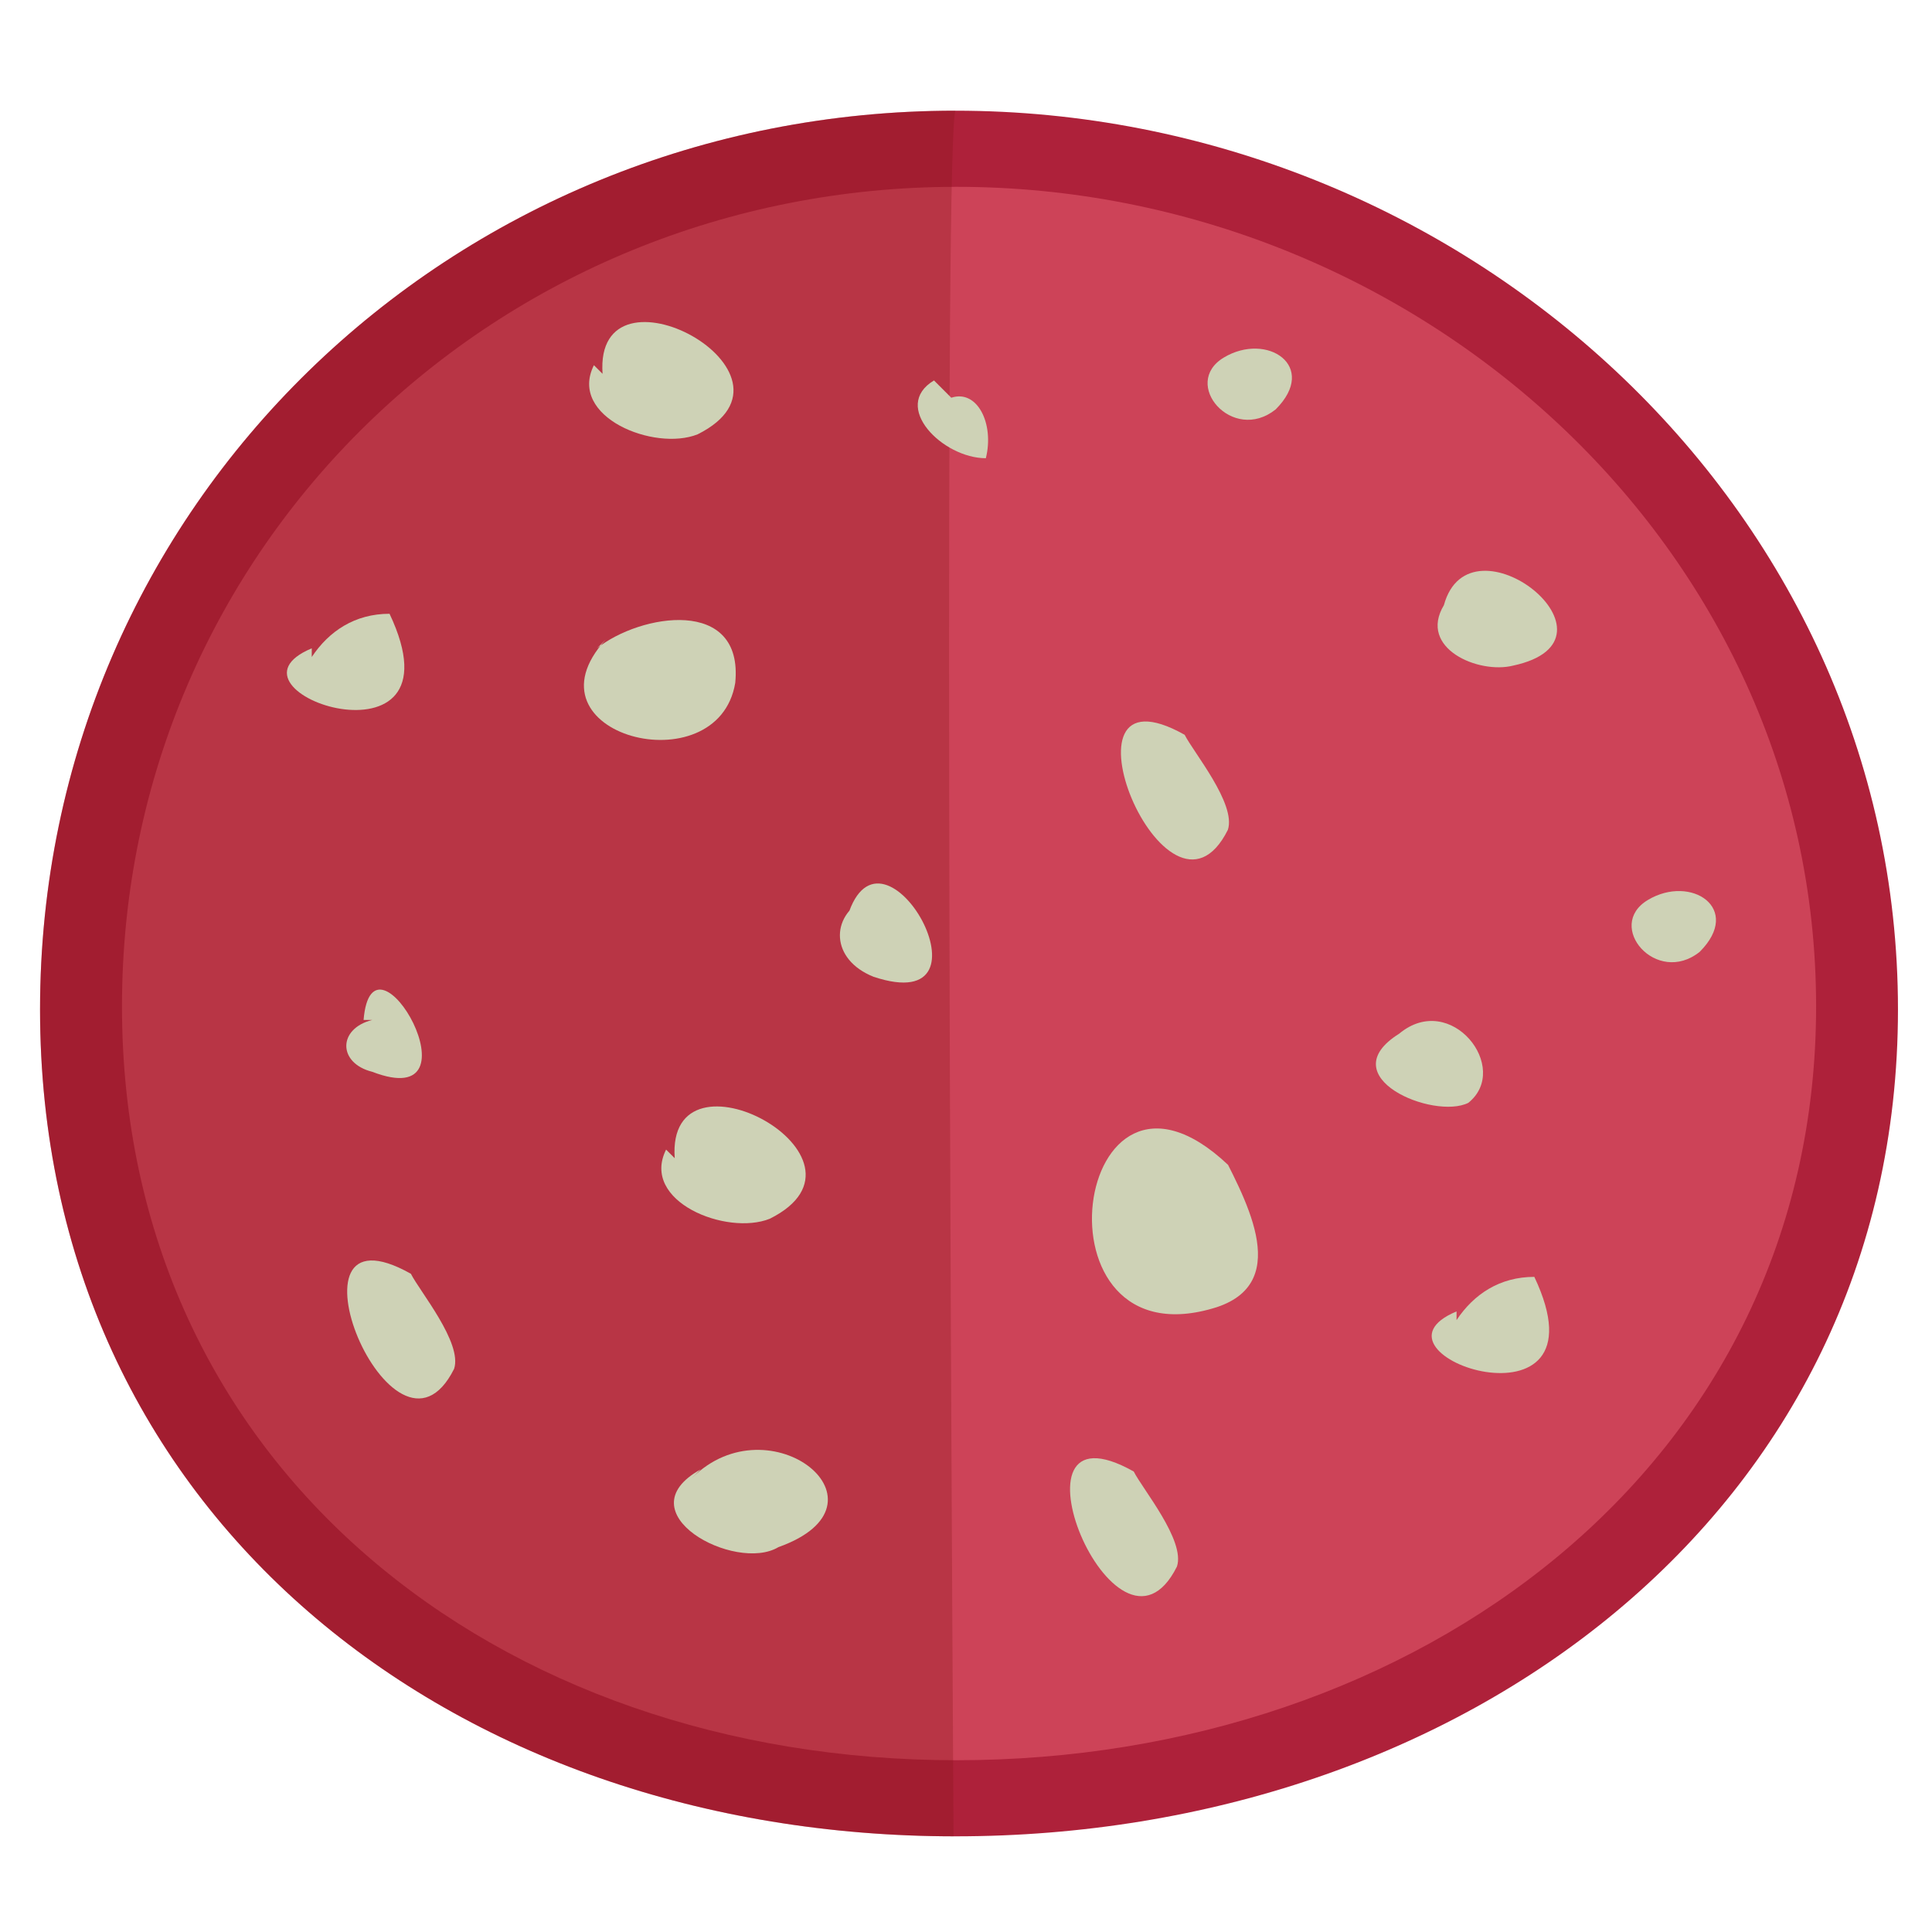 <?xml version="1.0" encoding="utf-8"?>
<!-- Generator: Adobe Illustrator 16.0.0, SVG Export Plug-In . SVG Version: 6.00 Build 0)  -->
<!DOCTYPE svg PUBLIC "-//W3C//DTD SVG 1.1//EN" "http://www.w3.org/Graphics/SVG/1.1/DTD/svg11.dtd">
<svg version="1.1" id="Layer_1" xmlns="http://www.w3.org/2000/svg" xmlns:xlink="http://www.w3.org/1999/xlink" x="0px" y="0px"
	 width="150px" height="150px" viewBox="0 0 150 150" enable-background="new 0 0 150 150" xml:space="preserve">
<g>
	<g>
		<path fill="#AE213A" d="M74.178,142.572c-39.146,0-71.069-25.059-71.069-64.197c0-39.144,31.922-69.781,71.069-69.781
			c39.143,0,73.18,30.637,73.18,69.781C147.357,117.514,113.32,142.572,74.178,142.572z"/>
		<path fill="#CD4358" d="M74.27,136.664c-35.691,0-64.799-22.848-64.799-58.535c0-35.692,29.108-63.624,64.799-63.624
			s66.732,27.932,66.732,63.624C141.002,113.816,109.961,136.664,74.27,136.664z"/>
		<path opacity="0.3" fill="#88171A" d="M74.178,8.594c-39.146,0-71.069,30.637-71.069,69.781c0,39.092,31.846,64.137,70.924,64.197
			C73.779,100.338,73.334,10.859,74.178,8.594z"/>
		<g>
			<g>
				<path fill="#CED2B6" d="M46.348,50.336c3.355-2.683,11.406-4.025,10.736,2.685c-1.344,8.053-16.775,4.029-10.066-3.355"/>
			</g>
			<g>
				<path fill="#CED2B6" d="M91.977,57.05c0.668,1.339,4.023,5.367,3.354,7.379C90.633,73.823,81.238,51.009,91.977,57.05"/>
			</g>
			<g>
				<path fill="#CED2B6" d="M88.023,114.248c0.67,1.344,4.027,5.367,3.354,7.379C86.682,131.021,77.289,108.209,88.023,114.248"/>
			</g>
			<g>
				<path fill="#CED2B6" d="M31.902,98.896c0.668,1.342,4.023,5.367,3.354,7.381C30.559,115.672,21.164,92.857,31.902,98.896"/>
			</g>
			<g>
				<path fill="#CED2B6" d="M112.104,46.985c-2.014,3.352,2.686,5.367,5.369,4.694C126.865,49.666,114.119,39.601,112.104,46.985"/>
			</g>
			<g>
				<path fill="#CED2B6" d="M51.715,89.254c-2.012,4.027,4.699,6.713,8.053,5.369c9.395-4.699-8.053-14.092-7.383-4.699"/>
			</g>
			<g>
				<path fill="#CED2B6" d="M46.111,28.353c-2.014,4.026,4.697,6.71,8.053,5.368c9.396-4.698-8.053-14.092-7.381-4.698"/>
			</g>
			<g>
				<path fill="#CED2B6" d="M94.479,88.736c2.014,4.027,6.039,10.738,0,12.75c-14.764,4.697-11.211-22.455,0.867-11.047"/>
			</g>
			<g>
				<path fill="#CED2B6" d="M108.631,80.256c-5.369,3.357,2.684,6.711,5.367,5.369C117.354,82.941,112.654,76.902,108.631,80.256"/>
			</g>
			<g>
				<path fill="#CED2B6" d="M54.398,114.084c-6.037,3.354,2.686,8.047,6.039,6.035c9.396-3.355-0.67-11.408-6.711-5.367"/>
			</g>
			<g>
				<path fill="#CED2B6" d="M28.9,79.189c-2.684,0.672-2.684,3.355,0,4.025c8.725,3.357,0-12.078-0.672-4.025"/>
			</g>
			<g>
				<path fill="#CED2B6" d="M67.146,69.794c-2.684,1.343-2.684,4.699,0.672,6.041c10.064,3.354,0.672-13.419-2.014-4.698"/>
			</g>
			<g>
				<path fill="#CED2B6" d="M72.514,29.538c-3.352,2.012,0.674,6.038,4.027,6.038c0.67-2.685-0.67-5.367-2.684-4.696"/>
			</g>
			<g>
				<path fill="#CED2B6" d="M24.205,50.336c-8.053,3.358,12.078,10.068,6.039-2.683c-2.686,0-4.697,1.343-6.039,3.355"/>
			</g>
			<g>
				<path fill="#CED2B6" d="M113.086,101.818c-8.053,3.355,12.08,10.066,6.039-2.682c-2.686,0-4.695,1.342-6.039,3.355"/>
			</g>
			<g>
				<path fill="#CED2B6" d="M127.939,69.875c-3.355,2.012,0.67,6.709,4.027,4.024C135.32,70.543,131.293,67.861,127.939,69.875"/>
			</g>
			<g>
				<path fill="#CED2B6" d="M95.018,27.759c-3.355,2.012,0.67,6.71,4.025,4.027C102.398,28.431,98.371,25.747,95.018,27.759"/>
			</g>
		</g>
	</g>
</g>
</svg>

